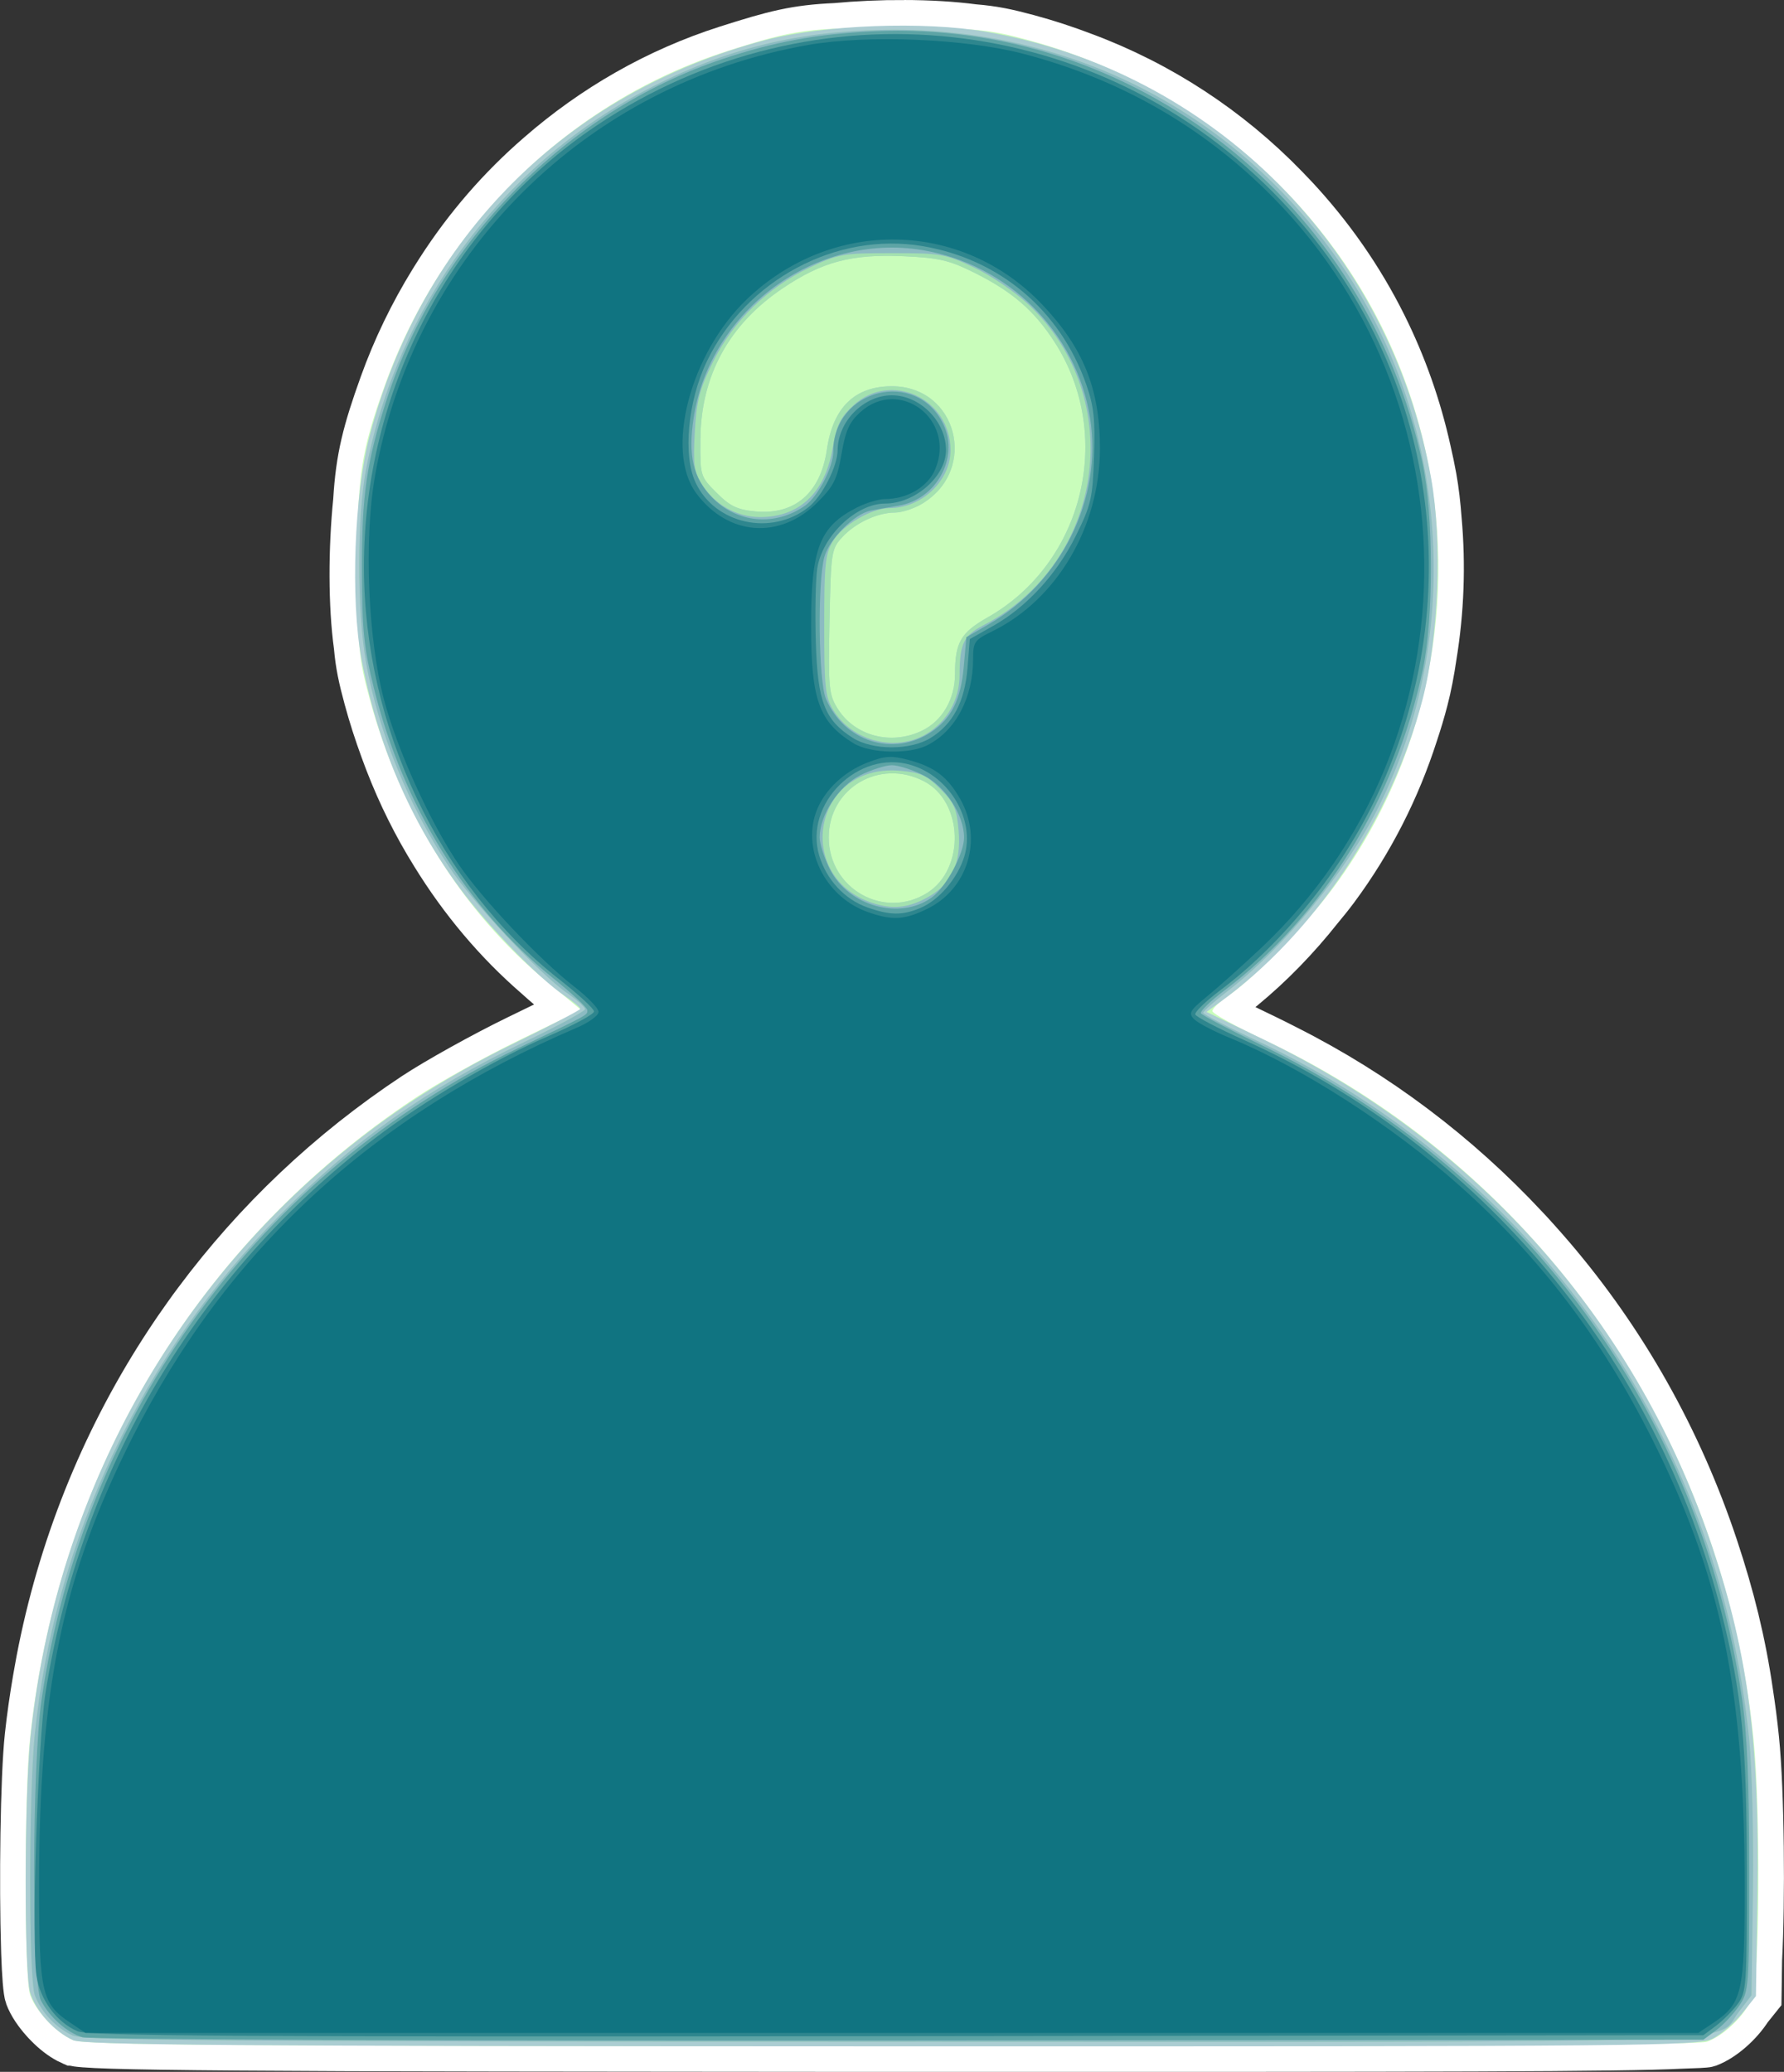 <?xml version="1.0" encoding="UTF-8" standalone="no"?>
<svg
   xmlns:dc="http://purl.org/dc/elements/1.1/"
   xmlns:cc="http://creativecommons.org/ns#"
   xmlns:rdf="http://www.w3.org/1999/02/22-rdf-syntax-ns#"
   xmlns:svg="http://www.w3.org/2000/svg"
   xmlns="http://www.w3.org/2000/svg"
   xmlns:sodipodi="http://sodipodi.sourceforge.net/DTD/sodipodi-0.dtd"
   xmlns:inkscape="http://www.inkscape.org/namespaces/inkscape"
   width="104.61mm"
   height="121.508mm"
   viewBox="0 0 104.61 121.508"
   version="1.1"
   id="svg2589"
   inkscape:version="1.0.2-2 (e86c870879, 2021-01-15)"
   sodipodi:docname="who.svg">
  <rect x="0" y="0" width="104.61" height="121.508" fill="#333333" stroke="none"/>
  <defs
     id="defs2583" />
  <sodipodi:namedview
     id="base"
     pagecolor="#ffffff"
     bordercolor="#666666"
     borderopacity="1.0"
     inkscape:pageopacity="0.0"
     inkscape:pageshadow="2"
     inkscape:zoom="1.0437372"
     inkscape:cx="123.53216"
     inkscape:cy="246.57186"
     inkscape:document-units="mm"
     inkscape:current-layer="layer1"
     inkscape:document-rotation="0"
     showgrid="false"
     inkscape:window-width="2560"
     inkscape:window-height="1009"
     inkscape:window-x="-8"
     inkscape:window-y="-8"
     inkscape:window-maximized="1" />
  <g
     inkscape:label="Layer 1"
     inkscape:groupmode="layer"
     id="layer1"
     transform="translate(-47.364,-66.422)">
    <path
       id="path3180-3"
       style="fill:#ffffff;fill-opacity:1;stroke:#ffffff;stroke-width:3;stroke-linecap:round;stroke-miterlimit:4;stroke-dasharray:none;stroke-opacity:1"
       d="m 100.391,67.922 c -1.341,-0.004 -2.719,0.058 -4.026,0.179 -2.322,0.103 -3.557,0.422 -6.361,1.319 -4.047,1.295 -7.761,3.43 -10.938,6.207 -2.241,1.939 -4.192,4.189 -5.814,6.707 -0.086,0.133 -0.17,0.267 -0.255,0.401 -0.055,0.089 -0.112,0.176 -0.166,0.266 -1.162,1.886 -2.141,3.902 -2.903,6.024 -0.979,2.726 -1.38,4.258 -1.528,6.763 -0.289,2.861 -0.292,6.126 0.038,8.517 0.094,1.088 0.265,1.858 0.586,3.043 0.273,1.01 0.593,1.997 0.947,2.964 0.068,0.189 0.138,0.377 0.209,0.564 0.026,0.069 0.052,0.138 0.079,0.206 0.727,1.882 1.62,3.677 2.674,5.369 1.668,2.712 3.699,5.12 6.029,7.132 0.449,0.408 0.871,0.767 1.234,1.037 l 1.182,0.977 c -0.045,0.056 -0.509,0.314 -1.228,0.687 l -2.362,1.149 c -2.012,0.979 -4.729,2.49 -6.039,3.357 -4.98,3.297 -9.256,7.371 -12.724,12.029 -0.109,0.145 -0.218,0.29 -0.325,0.437 -0.101,0.139 -0.2,0.279 -0.299,0.419 -0.173,0.242 -0.345,0.486 -0.513,0.731 -0.061,0.088 -0.121,0.177 -0.181,0.266 -0.216,0.318 -0.428,0.639 -0.636,0.962 -0.021,0.033 -0.043,0.066 -0.064,0.099 -3.499,5.45 -5.948,11.568 -7.192,18.062 -0.045,0.232 -0.085,0.465 -0.127,0.698 -0.025,0.141 -0.051,0.282 -0.075,0.424 -0.189,1.097 -0.348,2.204 -0.47,3.323 -0.266,2.442 -0.336,8.76 -0.217,12.459 0.002,0.074 0.004,0.164 0.006,0.235 0.046,1.302 0.116,2.257 0.212,2.513 0.17,0.45 0.504,0.943 0.907,1.389 0.022,0.025 0.044,0.05 0.066,0.074 0.045,0.048 0.091,0.094 0.137,0.141 0.365,0.376 0.777,0.703 1.197,0.923 0.063,0.034 0.126,0.065 0.189,0.092 0,0 5.1e-4,0 5.1e-4,0 0.041,0.018 0.112,0.036 0.219,0.052 0,0 5.2e-4,0 5.2e-4,0 0.107,0.017 0.251,0.032 0.436,0.047 6.5e-4,5e-5 9e-4,-5e-5 0.002,0 0.185,0.015 0.411,0.029 0.684,0.042 8.2e-4,4e-5 10e-4,-4e-5 0.002,0 0.273,0.013 0.593,0.026 0.966,0.038 10e-4,5e-5 0.002,-4e-5 0.004,0 0.746,0.024 1.702,0.044 2.911,0.062 0.003,5e-5 0.005,-5e-5 0.008,0 1.21,0.018 2.671,0.034 4.431,0.047 0.006,4e-5 0.01,-5e-5 0.016,0 1.76,0.013 3.815,0.025 6.212,0.034 0.01,4e-5 0.016,-4e-5 0.026,0 0.358,0.001 0.858,0.002 1.231,0.004 4.399,0.015 11.008,0.022 17.788,0.028 4.23,0.004 7.696,0.01 13.002,0.011 0.56,1.2e-4 0.903,-0.001 1.453,-0.001 31.193,0.006 41.446,-0.009 44.864,-0.184 0.869,-0.026 1.487,-0.054 1.572,-0.086 0.84,-0.317 1.785,-1.156 2.337,-2.02 l 0.526,-0.657 0.031,-2.124 c 0.186,-3.449 0.139,-9.831 -0.177,-12.948 -0.093,-0.92 -0.211,-1.834 -0.351,-2.74 -0.42,-2.901 -1.078,-5.564 -2.043,-8.466 -2.11,-6.343 -5.352,-12.063 -9.552,-16.974 -0.026,-0.03 -0.052,-0.06 -0.079,-0.091 -0.257,-0.299 -0.518,-0.596 -0.782,-0.889 -0.137,-0.153 -0.274,-0.306 -0.413,-0.457 -0.088,-0.096 -0.179,-0.19 -0.268,-0.285 -3.967,-4.252 -8.675,-7.826 -13.981,-10.5 -0.407,-0.21 -0.818,-0.416 -1.233,-0.616 l -1.296,-0.626 c -1.011,-0.52 -1.728,-0.945 -1.73,-1.048 -0.002,-0.094 0.184,-0.3 0.448,-0.528 0.245,-0.178 0.488,-0.363 0.729,-0.552 0.165,-0.123 0.349,-0.273 0.539,-0.433 1.605,-1.323 3.107,-2.87 4.461,-4.579 0.336,-0.404 0.656,-0.8 0.928,-1.167 2.052,-2.768 3.593,-5.819 4.621,-9.016 0.223,-0.665 0.424,-1.334 0.599,-2.006 0.203,-0.778 0.37,-1.652 0.504,-2.576 0.427,-2.618 0.527,-5.288 0.29,-7.944 -0.064,-0.879 -0.161,-1.713 -0.296,-2.465 -0.095,-0.531 -0.207,-1.055 -0.327,-1.577 -0.554,-2.509 -1.414,-4.972 -2.59,-7.331 -1.368,-2.745 -3.131,-5.258 -5.209,-7.48 -0.004,-0.005 -0.009,-0.009 -0.013,-0.014 -0.174,-0.186 -0.351,-0.37 -0.53,-0.552 -3.269,-3.367 -7.26,-6.006 -11.736,-7.674 -1.067,-0.409 -2.16,-0.767 -3.276,-1.068 -1.21,-0.326 -2.001,-0.496 -3.153,-0.588 -1.212,-0.161 -2.609,-0.242 -4.054,-0.246 z" />
    <g
       id="g3166"
       transform="translate(-195.023,71.7)">
      <path
         style="fill:#c9fdbb;stroke-width:0.265"
         d="m 246.663,114.365 c -0.986,-0.44 -2.125,-1.635 -2.497,-2.619 -0.368,-0.975 -0.369,-11.83 -0.002,-15.207 1.686,-15.479 9.849,-29 22.607,-37.447 1.31,-0.867 4.027,-2.378 6.039,-3.357 l 3.658,-1.78 -2.026,-1.676 c -4.932,-4.08 -8.576,-9.909 -10.394,-16.63 -0.621,-2.294 -0.687,-3.007 -0.701,-7.56 -0.016,-5.405 0.199,-6.852 1.605,-10.763 3.353,-9.331 10.85,-16.653 20.076,-19.605 3.982,-1.274 4.788,-1.383 10.054,-1.362 4.528,0.018 5.277,0.087 7.541,0.698 9.089,2.452 16.679,8.589 20.765,16.789 5.311,10.658 4.223,23.44 -2.802,32.915 -1.637,2.207 -4.668,5.329 -6.164,6.348 -0.521,0.355 -0.944,0.764 -0.941,0.909 0.003,0.146 1.391,0.918 3.085,1.716 15.969,7.527 26.832,23.068 28.644,40.976 0.421,4.16 0.364,14.141 -0.087,15.194 -0.441,1.03 -1.616,2.171 -2.63,2.554 -0.516,0.195 -15.199,0.278 -47.89,0.271 -38.8,-0.009 -47.285,-0.073 -47.938,-0.365 z"
         id="path3180" />
      <path
         style="fill:#abcdd2;stroke-width:0.265"
         d="m 246.663,114.365 c -1.093,-0.488 -2.208,-1.736 -2.519,-2.818 -0.344,-1.201 -0.332,-11.377 0.018,-14.837 1.305,-12.901 7.267,-24.659 16.788,-33.107 3.485,-3.093 7.164,-5.537 11.564,-7.685 2.14,-1.045 3.896,-1.959 3.901,-2.032 0.005,-0.073 -0.412,-0.419 -0.926,-0.769 -1.548,-1.055 -4.459,-4.041 -6.115,-6.275 -2.901,-3.912 -4.861,-8.469 -5.79,-13.46 -0.653,-3.509 -0.427,-9.676 0.48,-13.116 3.071,-11.642 11.555,-20.126 23.192,-23.191 3.412,-0.899 9.317,-1.122 12.958,-0.49 13.29,2.307 23.678,12.728 26.088,26.171 0.665,3.706 0.447,9.35 -0.499,12.985 -1.823,6.996 -6.351,13.756 -11.906,17.774 l -0.763,0.552 3.37,1.629 c 12.648,6.114 21.92,16.62 26.308,29.811 2.095,6.298 2.758,11.452 2.626,20.415 l -0.086,5.863 -0.813,1.016 c -0.447,0.559 -1.221,1.224 -1.72,1.479 -0.854,0.435 -3.683,0.462 -48.135,0.453 -38.87,-0.008 -47.369,-0.073 -48.022,-0.364 z m 50.085,-67.272 c 2.25,-1.405 2.137,-5.354 -0.186,-6.556 -2.606,-1.348 -5.579,0.408 -5.579,3.294 0,3.01 3.237,4.841 5.765,3.261 z m -0.321,-9.507 c 1.214,-0.576 1.962,-1.858 1.962,-3.359 0,-1.817 0.341,-2.409 1.898,-3.289 5.649,-3.193 7.472,-10.688 3.931,-16.167 -1.195,-1.848 -2.494,-2.966 -4.743,-4.079 -1.443,-0.715 -2.052,-0.854 -4.129,-0.945 -3.029,-0.132 -4.745,0.323 -7.049,1.872 -3.167,2.128 -4.811,5.139 -4.84,8.858 -0.016,2.162 -0.01,2.185 0.95,3.145 0.786,0.787 1.21,0.991 2.271,1.093 2.313,0.222 3.828,-1.088 4.197,-3.629 0.359,-2.469 1.633,-3.711 3.81,-3.711 3.818,0 5.084,4.869 1.788,6.879 -0.474,0.289 -1.194,0.526 -1.598,0.527 -1.034,0.001 -2.323,0.601 -3.1,1.443 -0.639,0.692 -0.664,0.858 -0.746,4.934 -0.078,3.891 -0.042,4.287 0.465,5.107 0.997,1.614 3.12,2.182 4.933,1.322 z"
         id="path3178" />
      <path
         style="fill:#a3e1af;stroke-width:0.265"
         d="m 246.663,114.102 c -0.973,-0.432 -1.856,-1.364 -2.231,-2.356 -0.367,-0.969 -0.371,-11.679 -0.006,-15.301 1.153,-11.423 6.306,-22.346 14.373,-30.465 4.367,-4.396 8.601,-7.392 14.353,-10.158 1.948,-0.937 3.542,-1.799 3.542,-1.916 0,-0.117 -0.471,-0.539 -1.046,-0.938 -1.617,-1.121 -5.579,-5.358 -6.934,-7.417 -2.414,-3.667 -4.151,-7.95 -4.869,-12.006 -0.526,-2.973 -0.524,-8.545 0.006,-11.299 1.831,-9.525 7.871,-17.739 16.32,-22.194 4.763,-2.511 9.154,-3.581 14.701,-3.581 10.512,0 19.932,4.894 25.97,13.491 6.512,9.273 7.443,22.012 2.349,32.15 -1.887,3.755 -5.543,8.208 -8.81,10.728 -0.791,0.61 -1.438,1.185 -1.437,1.276 7.9e-4,0.091 1.399,0.821 3.107,1.621 16.261,7.621 27.113,23.017 28.906,41.01 0.167,1.673 0.265,5.731 0.218,9.017 l -0.085,5.974 -0.762,0.999 c -1.428,1.871 2.412,1.738 -49.698,1.726 -38.719,-0.008 -47.313,-0.074 -47.964,-0.363 z m 50.085,-67.009 c 2.25,-1.405 2.137,-5.354 -0.186,-6.556 -2.606,-1.348 -5.579,0.408 -5.579,3.294 0,3.01 3.237,4.841 5.765,3.261 z m -0.321,-9.507 c 1.214,-0.576 1.962,-1.858 1.962,-3.359 0,-1.817 0.341,-2.409 1.898,-3.289 5.649,-3.193 7.472,-10.688 3.931,-16.167 -1.195,-1.848 -2.494,-2.966 -4.743,-4.079 -1.443,-0.715 -2.052,-0.854 -4.129,-0.945 -3.029,-0.132 -4.745,0.323 -7.049,1.872 -3.167,2.128 -4.811,5.139 -4.84,8.858 -0.016,2.162 -0.01,2.185 0.95,3.145 0.786,0.787 1.21,0.991 2.271,1.093 2.313,0.222 3.828,-1.088 4.197,-3.629 0.359,-2.469 1.633,-3.711 3.81,-3.711 3.818,0 5.084,4.869 1.788,6.879 -0.474,0.289 -1.194,0.526 -1.598,0.527 -1.034,0.001 -2.323,0.601 -3.1,1.443 -0.639,0.692 -0.664,0.858 -0.746,4.934 -0.078,3.891 -0.042,4.287 0.465,5.107 0.997,1.614 3.12,2.182 4.933,1.322 z"
         id="path3176" />
      <path
         style="fill:#8cbbc2;stroke-width:0.265"
         d="m 246.663,114.102 c -0.973,-0.432 -1.856,-1.364 -2.231,-2.356 -0.367,-0.969 -0.371,-11.679 -0.006,-15.301 1.153,-11.423 6.306,-22.346 14.373,-30.465 4.367,-4.396 8.601,-7.392 14.353,-10.158 1.948,-0.937 3.542,-1.799 3.542,-1.916 0,-0.117 -0.471,-0.539 -1.046,-0.938 -1.617,-1.121 -5.579,-5.358 -6.934,-7.417 -2.414,-3.667 -4.151,-7.95 -4.869,-12.006 -0.526,-2.973 -0.524,-8.545 0.006,-11.299 1.831,-9.525 7.871,-17.739 16.32,-22.194 4.763,-2.511 9.154,-3.581 14.701,-3.581 10.512,0 19.932,4.894 25.97,13.491 6.512,9.273 7.443,22.012 2.349,32.15 -1.887,3.755 -5.543,8.208 -8.81,10.728 -0.791,0.61 -1.438,1.185 -1.437,1.276 7.9e-4,0.091 1.399,0.821 3.107,1.621 16.261,7.621 27.113,23.017 28.906,41.01 0.167,1.673 0.265,5.731 0.218,9.017 l -0.085,5.974 -0.762,0.999 c -1.428,1.871 2.412,1.738 -49.698,1.726 -38.719,-0.008 -47.313,-0.074 -47.964,-0.363 z m 50.292,-66.858 c 1.263,-0.758 1.795,-1.982 1.646,-3.784 -0.108,-1.307 -0.258,-1.651 -1.076,-2.468 -0.803,-0.803 -1.171,-0.968 -2.381,-1.069 -5.282,-0.438 -6.293,6.684 -1.121,7.889 0.994,0.232 1.885,0.059 2.932,-0.569 z m -0.217,-9.496 c 1.202,-0.733 1.913,-2.008 1.918,-3.441 0.007,-1.853 0.228,-2.311 1.414,-2.925 7.081,-3.669 8.437,-13.307 2.643,-18.787 -0.775,-0.733 -2.214,-1.714 -3.198,-2.18 -1.689,-0.8 -1.956,-0.847 -4.831,-0.847 -2.875,0 -3.142,0.047 -4.831,0.847 -2.451,1.161 -4.479,3.141 -5.656,5.524 -0.793,1.605 -0.965,2.267 -1.068,4.121 -0.106,1.905 -0.048,2.327 0.422,3.071 0.754,1.192 2.037,1.914 3.407,1.915 2.3,0.002 3.798,-1.414 4.249,-4.017 0.239,-1.379 0.452,-1.821 1.218,-2.53 2.193,-2.031 5.701,-0.41 5.698,2.633 -0.002,1.785 -1.691,3.387 -3.573,3.387 -1.046,0 -2.739,0.985 -3.315,1.929 -0.455,0.747 -0.518,1.345 -0.518,4.95 0,3.626 0.061,4.201 0.526,4.963 1.122,1.84 3.688,2.489 5.494,1.388 z"
         id="path3174" />
      <path
         style="fill:#5da4a5;stroke-width:0.265"
         d="m 247.224,114.203 c -0.908,-0.274 -1.925,-1.175 -2.438,-2.162 -0.549,-1.055 -0.521,-13.801 0.038,-17.64 2.446,-16.775 12.804,-30.951 27.9,-38.186 4.31,-2.065 4.101,-1.951 4.101,-2.252 0,-0.144 -0.909,-0.993 -2.02,-1.887 -5.033,-4.049 -8.776,-10.101 -10.481,-16.947 -0.6,-2.408 -0.701,-3.391 -0.714,-6.909 -0.016,-4.457 0.267,-6.407 1.462,-10.098 2.975,-9.187 10.558,-16.875 19.656,-19.929 3.031,-1.018 5.568,-1.484 8.898,-1.636 15.272,-0.697 28.9,10.027 32.171,25.313 0.655,3.063 0.665,9.082 0.02,12.132 -1.604,7.579 -5.852,14.444 -11.648,18.819 -0.818,0.618 -1.43,1.217 -1.359,1.331 0.071,0.114 1.63,0.934 3.464,1.821 15.46,7.473 25.808,21.54 28.271,38.427 0.291,1.993 0.41,4.89 0.41,9.949 0,6.966 -0.014,7.158 -0.595,8.012 -0.327,0.481 -0.931,1.124 -1.342,1.428 l -0.747,0.553 -47.143,0.045 c -26.042,0.025 -47.484,-0.058 -47.905,-0.185 z m 49.806,-66.852 c 0.836,-0.608 1.888,-2.57 1.888,-3.519 0,-1.309 -1.1,-2.997 -2.371,-3.638 -0.649,-0.327 -1.487,-0.595 -1.862,-0.595 -0.375,0 -1.213,0.268 -1.862,0.595 -1.271,0.641 -2.371,2.329 -2.371,3.638 0,0.375 0.268,1.213 0.595,1.862 1.1,2.18 4.116,3.016 5.983,1.657 z m -0.055,-9.691 c 1.2,-0.793 1.757,-1.908 1.927,-3.858 l 0.149,-1.71 1.323,-0.767 c 4.272,-2.477 6.676,-7.38 5.931,-12.092 -0.792,-5.008 -4.792,-9.009 -9.845,-9.846 -6.225,-1.031 -12.437,3.53 -13.399,9.838 -0.337,2.208 -0.034,3.52 1.079,4.668 1.469,1.516 3.704,1.713 5.457,0.481 0.746,-0.524 1.65,-2.257 1.65,-3.162 0,-3.699 4.891,-4.906 6.462,-1.595 0.931,1.963 -0.423,4.403 -2.644,4.762 -0.572,0.093 -1.305,0.223 -1.63,0.289 -0.953,0.195 -2.416,1.661 -2.709,2.715 -0.409,1.474 -0.345,7.3 0.092,8.321 1.076,2.514 3.938,3.423 6.159,1.956 z"
         id="path3172" />
      <path
         style="fill:#2e868e;stroke-width:0.265"
         d="m 246.915,113.84 c -1.215,-0.531 -2.177,-1.837 -2.388,-3.242 -0.303,-2.02 0.072,-13.72 0.533,-16.628 2.067,-13.042 8.908,-24.559 19.293,-32.481 2.886,-2.201 6.989,-4.619 10.178,-5.997 1.48,-0.64 2.69,-1.293 2.688,-1.451 -0.002,-0.159 -0.915,-1.003 -2.029,-1.876 -7.063,-5.536 -11.462,-14.827 -11.462,-24.209 0,-10.414 5.134,-20.159 13.626,-25.862 12.766,-8.574 29.578,-6.733 40.163,4.399 8.987,9.451 11.184,23.106 5.612,34.887 -2.085,4.409 -5.488,8.635 -9.206,11.432 -0.842,0.633 -1.492,1.266 -1.446,1.405 0.046,0.139 1.331,0.813 2.853,1.496 13.847,6.215 24.261,18.69 27.988,33.525 1.221,4.859 1.495,7.673 1.5,15.361 0.004,6.584 -0.023,6.961 -0.542,7.657 -0.3,0.402 -0.874,0.977 -1.276,1.277 l -0.731,0.546 -47.275,0.057 c -38.899,0.047 -47.418,-0.006 -48.082,-0.296 z m 49.445,-65.871 c 1.091,-0.456 2.193,-1.754 2.577,-3.035 0.638,-2.129 -0.851,-4.665 -3.14,-5.351 -3.065,-0.918 -6.286,2.27 -5.372,5.319 0.421,1.407 1.496,2.567 2.806,3.031 1.351,0.477 2.055,0.486 3.13,0.037 z m 0.596,-9.971 c 1.309,-0.809 2.004,-2.127 2.163,-4.099 l 0.136,-1.698 1.365,-0.771 c 1.977,-1.116 3.742,-3.04 4.856,-5.293 0.893,-1.807 0.98,-2.188 1.063,-4.638 0.073,-2.183 -0.01,-2.955 -0.459,-4.236 -1.523,-4.345 -5.077,-7.347 -9.599,-8.108 -5.059,-0.851 -10.356,1.982 -12.647,6.764 -1.118,2.335 -1.412,5.517 -0.657,7.11 1.156,2.437 4.438,3.153 6.612,1.443 0.808,-0.636 1.706,-2.392 1.715,-3.353 0.016,-1.686 1.529,-3.215 3.181,-3.215 1.655,0 3.177,1.542 3.174,3.215 -0.002,1.545 -1.815,3.135 -3.576,3.135 -1.695,0 -3.69,1.914 -3.974,3.813 -0.098,0.654 -0.136,2.594 -0.084,4.311 0.106,3.495 0.515,4.56 2.154,5.61 1.162,0.744 3.382,0.75 4.577,0.011 z"
         id="path3170" />
      <path
         style="fill:#107481;stroke-width:0.265"
         d="m 246.504,113.346 c -1.678,-1.121 -1.824,-1.764 -1.825,-8.036 -8.4e-4,-11.555 1.37,-18.144 5.47,-26.285 5.538,-10.998 14.136,-18.924 26.081,-24.041 0.691,-0.296 1.257,-0.709 1.257,-0.918 0,-0.209 -0.645,-0.877 -1.434,-1.486 -1.986,-1.532 -5.388,-5.128 -6.752,-7.136 -1.696,-2.498 -3.603,-6.697 -4.396,-9.682 -0.941,-3.541 -1.181,-9.376 -0.538,-13.071 2.263,-12.994 12.359,-23.055 25.423,-25.335 3.457,-0.603 9.195,-0.368 12.587,0.517 5.147,1.342 9.627,3.761 13.46,7.267 13.217,12.091 13.451,32.978 0.505,45.173 -1.081,1.019 -2.497,2.287 -3.147,2.819 -1.051,0.86 -1.137,1.011 -0.784,1.366 0.218,0.219 1.171,0.717 2.117,1.106 4.227,1.738 9.512,5.144 13.494,8.698 4.672,4.17 8.261,8.888 11.198,14.722 4.109,8.16 5.47,14.744 5.47,26.456 -2.2e-4,6.085 -0.155,6.751 -1.824,7.866 l -0.899,0.601 h -47.282 -47.282 z m 50.232,-65.313 c 2.409,-1.166 3.297,-4.095 1.956,-6.45 -0.747,-1.311 -1.502,-1.883 -3.028,-2.291 -1.008,-0.27 -1.364,-0.248 -2.389,0.143 -1.534,0.586 -2.752,1.831 -3.125,3.195 -0.609,2.227 0.795,4.75 3.099,5.571 1.444,0.514 2.147,0.481 3.486,-0.168 z m 0.048,-9.616 c 1.645,-0.851 2.66,-2.775 2.663,-5.05 10e-4,-0.998 0.079,-1.11 1.126,-1.622 3.785,-1.853 6.302,-6.122 6.312,-10.706 0.008,-3.488 -0.973,-5.929 -3.41,-8.483 -4.704,-4.932 -12.283,-5.064 -17.276,-0.301 -3.349,3.194 -4.841,8.908 -2.979,11.403 1.872,2.508 4.916,2.722 7.125,0.502 0.935,-0.94 1.135,-1.345 1.387,-2.817 0.236,-1.372 0.458,-1.867 1.099,-2.447 2.299,-2.08 5.612,0.436 4.399,3.34 -0.433,1.037 -1.635,1.753 -2.943,1.753 -0.374,0 -1.122,0.225 -1.662,0.501 -2.187,1.116 -2.678,2.384 -2.678,6.907 0,4.381 0.462,5.663 2.49,6.916 0.973,0.601 3.28,0.657 4.347,0.105 z"
         id="path3168" />
    </g>
  </g>
</svg>
